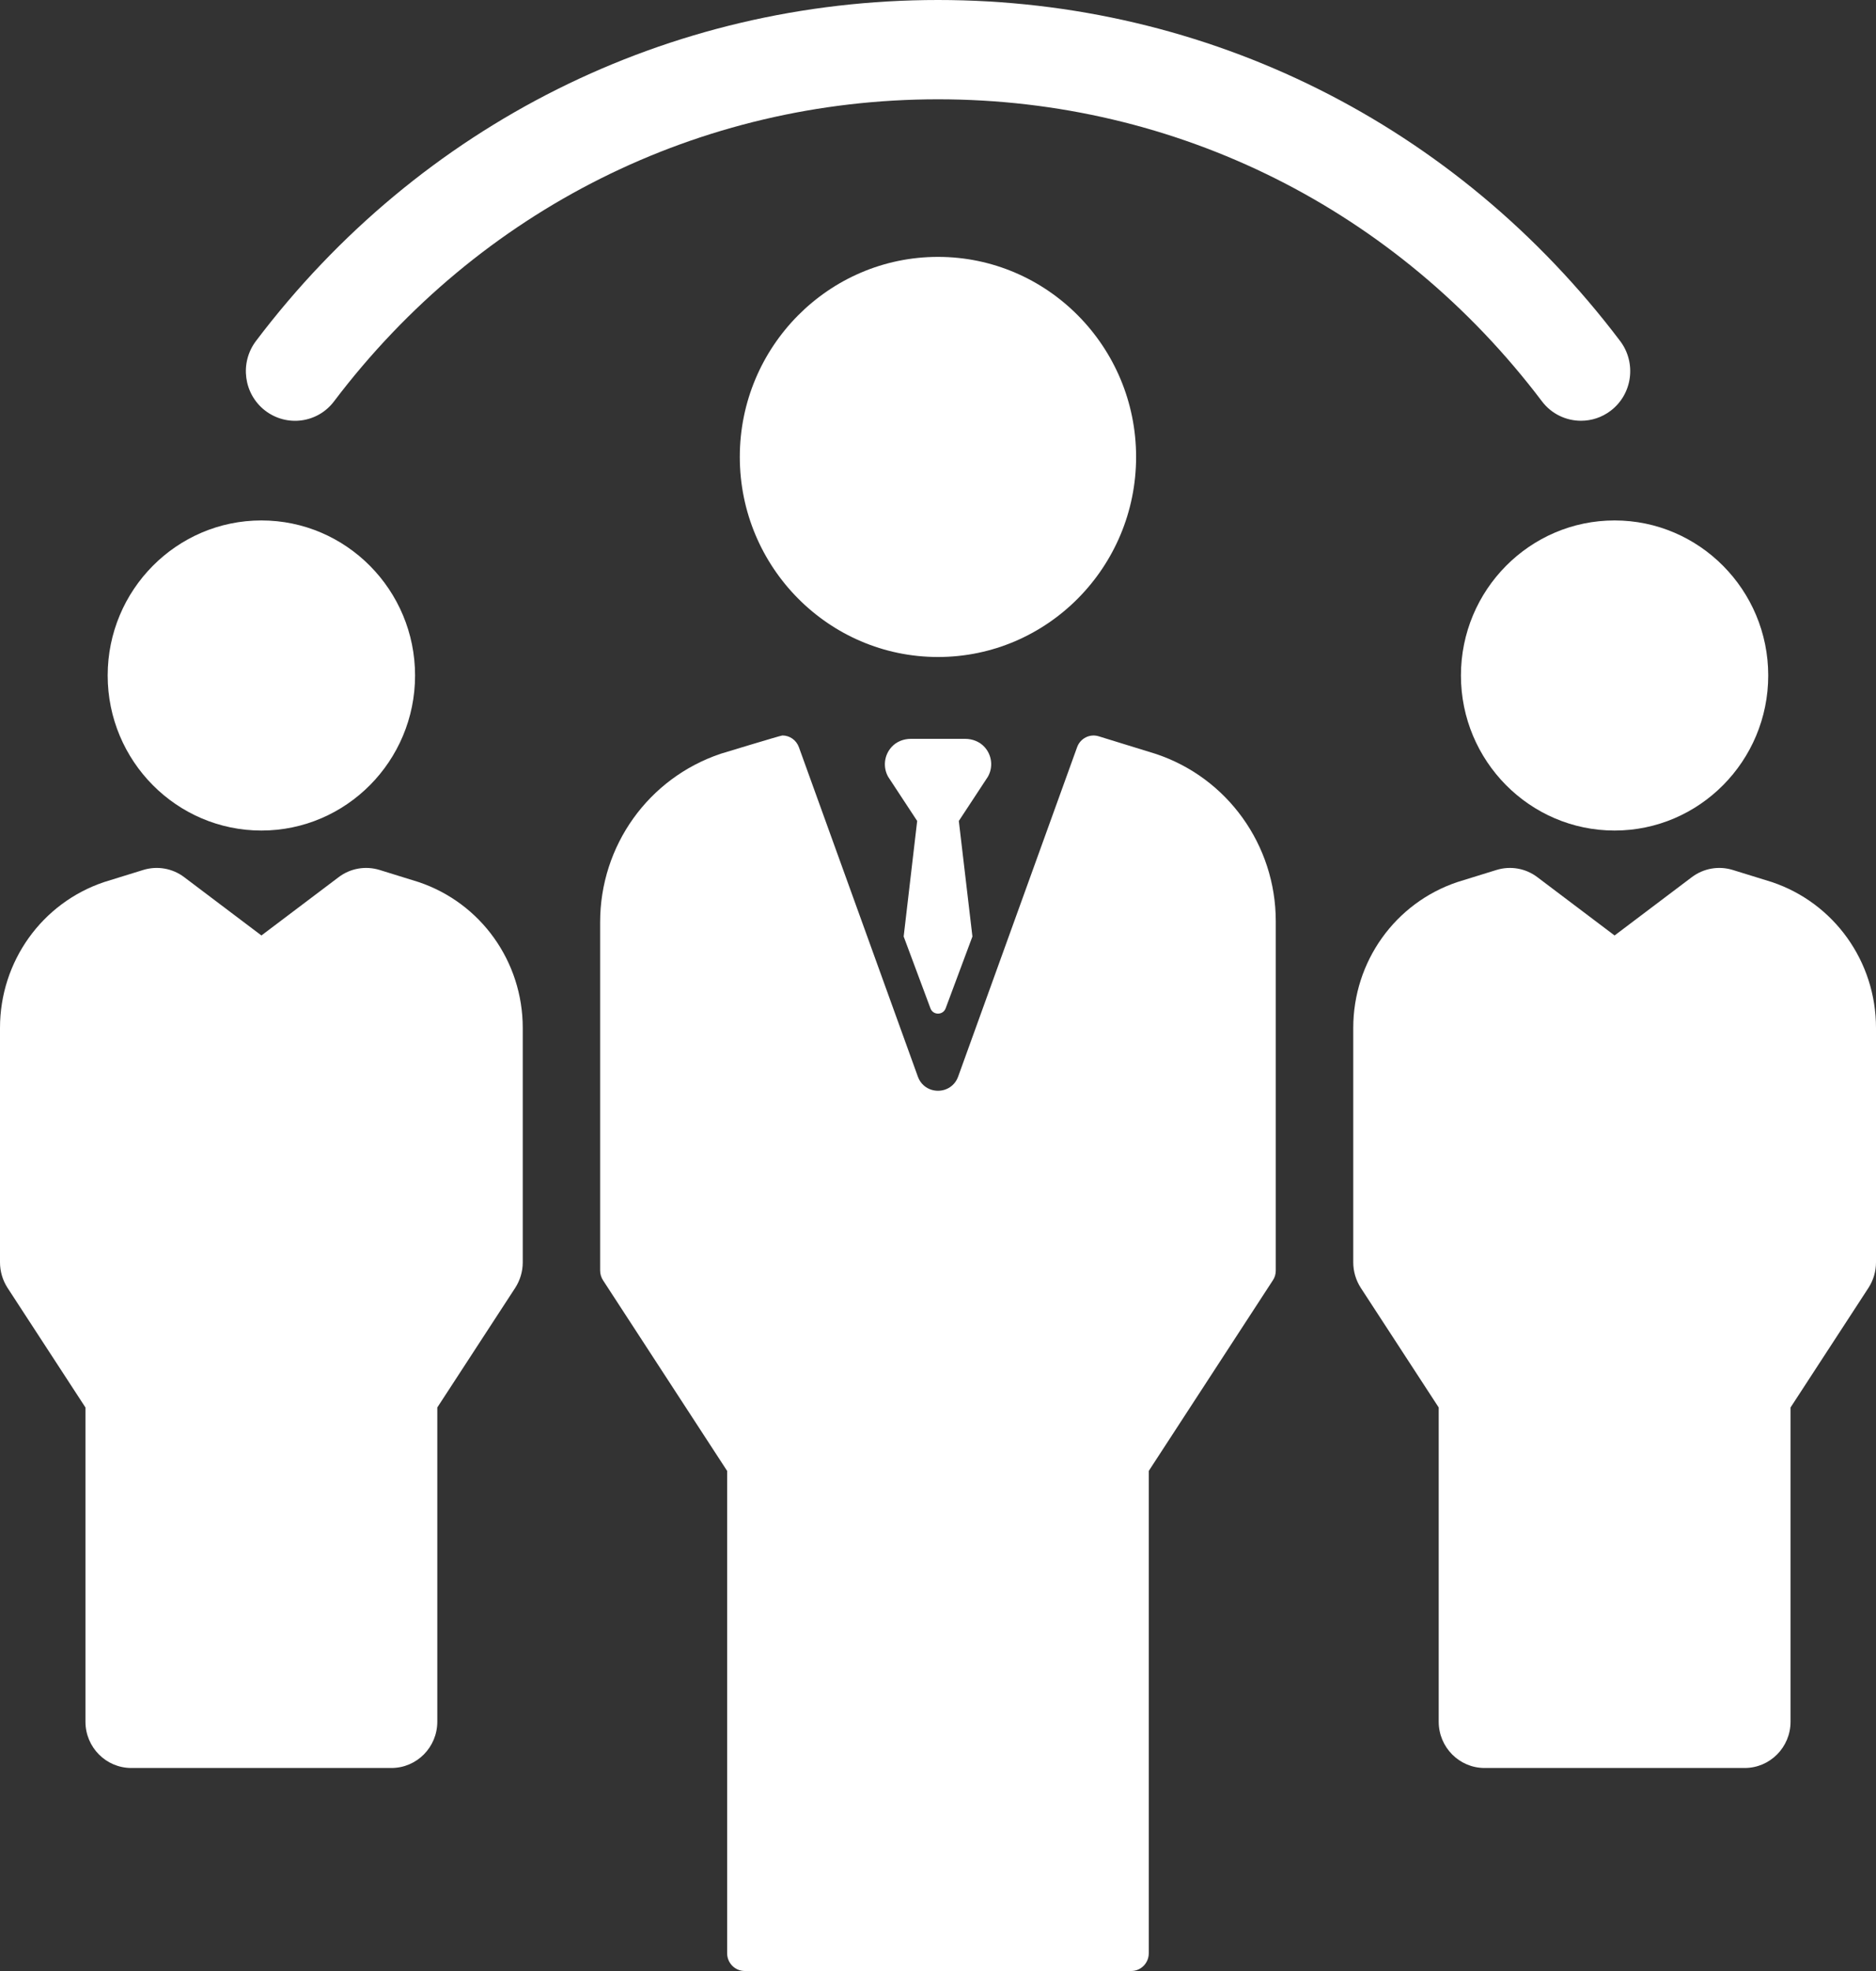 <svg width="20" height="21" viewBox="0 0 20 21" fill="none" xmlns="http://www.w3.org/2000/svg">
<rect x="0" y="0" width="20" height="21" fill="#333333" stroke="none"/>
<path d="M2.827 4.375C3.058 4.552 3.387 4.508 3.562 4.275C5.11 2.231 7.456 1.058 10 1.058C12.545 1.058 14.891 2.231 16.438 4.275C16.541 4.412 16.698 4.483 16.855 4.483C16.966 4.483 17.078 4.448 17.173 4.375C17.404 4.198 17.448 3.866 17.272 3.633C15.525 1.324 12.874 0 10 0C7.126 0 4.476 1.324 2.729 3.633C2.553 3.866 2.597 4.198 2.827 4.375Z" fill="white"/>
<path d="M15.575 7.197C15.575 8.108 16.31 8.849 17.213 8.849C18.116 8.849 18.851 8.108 18.851 7.197C18.851 6.286 18.116 5.545 17.213 5.545C16.31 5.545 15.575 6.286 15.575 7.197Z" fill="white"/>
<path d="M18.89 9.398C18.886 9.396 18.473 9.269 18.473 9.269C18.324 9.223 18.162 9.251 18.036 9.346L17.213 9.967L16.39 9.346C16.265 9.251 16.103 9.223 15.954 9.269C15.954 9.269 15.541 9.396 15.537 9.398C14.873 9.621 14.427 10.245 14.427 10.952V13.45C14.427 13.546 14.455 13.64 14.507 13.721L15.338 14.996V18.344C15.338 18.616 15.557 18.837 15.827 18.837H18.6C18.87 18.837 19.089 18.616 19.089 18.344V14.996L19.92 13.721C19.972 13.64 20 13.546 20 13.45V10.952C20 10.245 19.554 9.621 18.89 9.398Z" fill="white"/>
<path d="M2.787 8.849C3.69 8.849 4.425 8.108 4.425 7.197C4.425 6.286 3.69 5.545 2.787 5.545C1.883 5.545 1.148 6.286 1.148 7.197C1.148 8.108 1.883 8.849 2.787 8.849Z" fill="white"/>
<path d="M4.463 9.398C4.459 9.396 4.047 9.269 4.047 9.269C3.897 9.223 3.735 9.251 3.61 9.346L2.787 9.967L1.964 9.346C1.839 9.251 1.676 9.223 1.527 9.269C1.527 9.269 1.114 9.396 1.11 9.398C0.446 9.621 1.57763e-08 10.245 1.57763e-08 10.952V13.45C1.57763e-08 13.546 0.028 13.64 0.08 13.721L0.911 14.996V18.344C0.911 18.616 1.13 18.837 1.4 18.837H4.173C4.443 18.837 4.662 18.616 4.662 18.344V14.996L5.493 13.721C5.545 13.64 5.573 13.546 5.573 13.45V10.952C5.573 10.245 5.127 9.621 4.463 9.398Z" fill="white"/>
<path d="M12.112 4.868C12.112 3.693 11.165 2.737 10 2.737C8.835 2.737 7.887 3.693 7.887 4.868C7.887 6.044 8.835 7 10 7C11.165 7 12.112 6.044 12.112 4.868Z" fill="white"/>
<path d="M12.32 8.032L12.317 8.031L11.714 7.845C11.619 7.815 11.517 7.866 11.483 7.961L10.215 11.47C10.142 11.672 9.858 11.672 9.785 11.47L8.517 7.961C8.489 7.884 8.418 7.836 8.341 7.836C8.323 7.836 7.683 8.031 7.683 8.031C6.913 8.29 6.398 9.01 6.398 9.825V13.537C6.398 13.574 6.409 13.61 6.429 13.641L7.752 15.672V20.811C7.752 20.915 7.836 21 7.94 21H12.06C12.164 21 12.247 20.915 12.247 20.811V15.672L13.57 13.641C13.591 13.61 13.601 13.574 13.601 13.537V9.815C13.601 9.004 13.085 8.285 12.32 8.032Z" fill="white"/>
<path d="M10.496 7.959C10.443 7.901 10.367 7.872 10.289 7.872H9.711C9.634 7.872 9.557 7.901 9.505 7.959C9.424 8.048 9.412 8.177 9.469 8.277L9.778 8.747L9.634 9.978L9.919 10.742C9.946 10.819 10.054 10.819 10.082 10.742L10.367 9.978L10.222 8.747L10.531 8.277C10.589 8.177 10.577 8.048 10.496 7.959Z" fill="white"/>
</svg>
